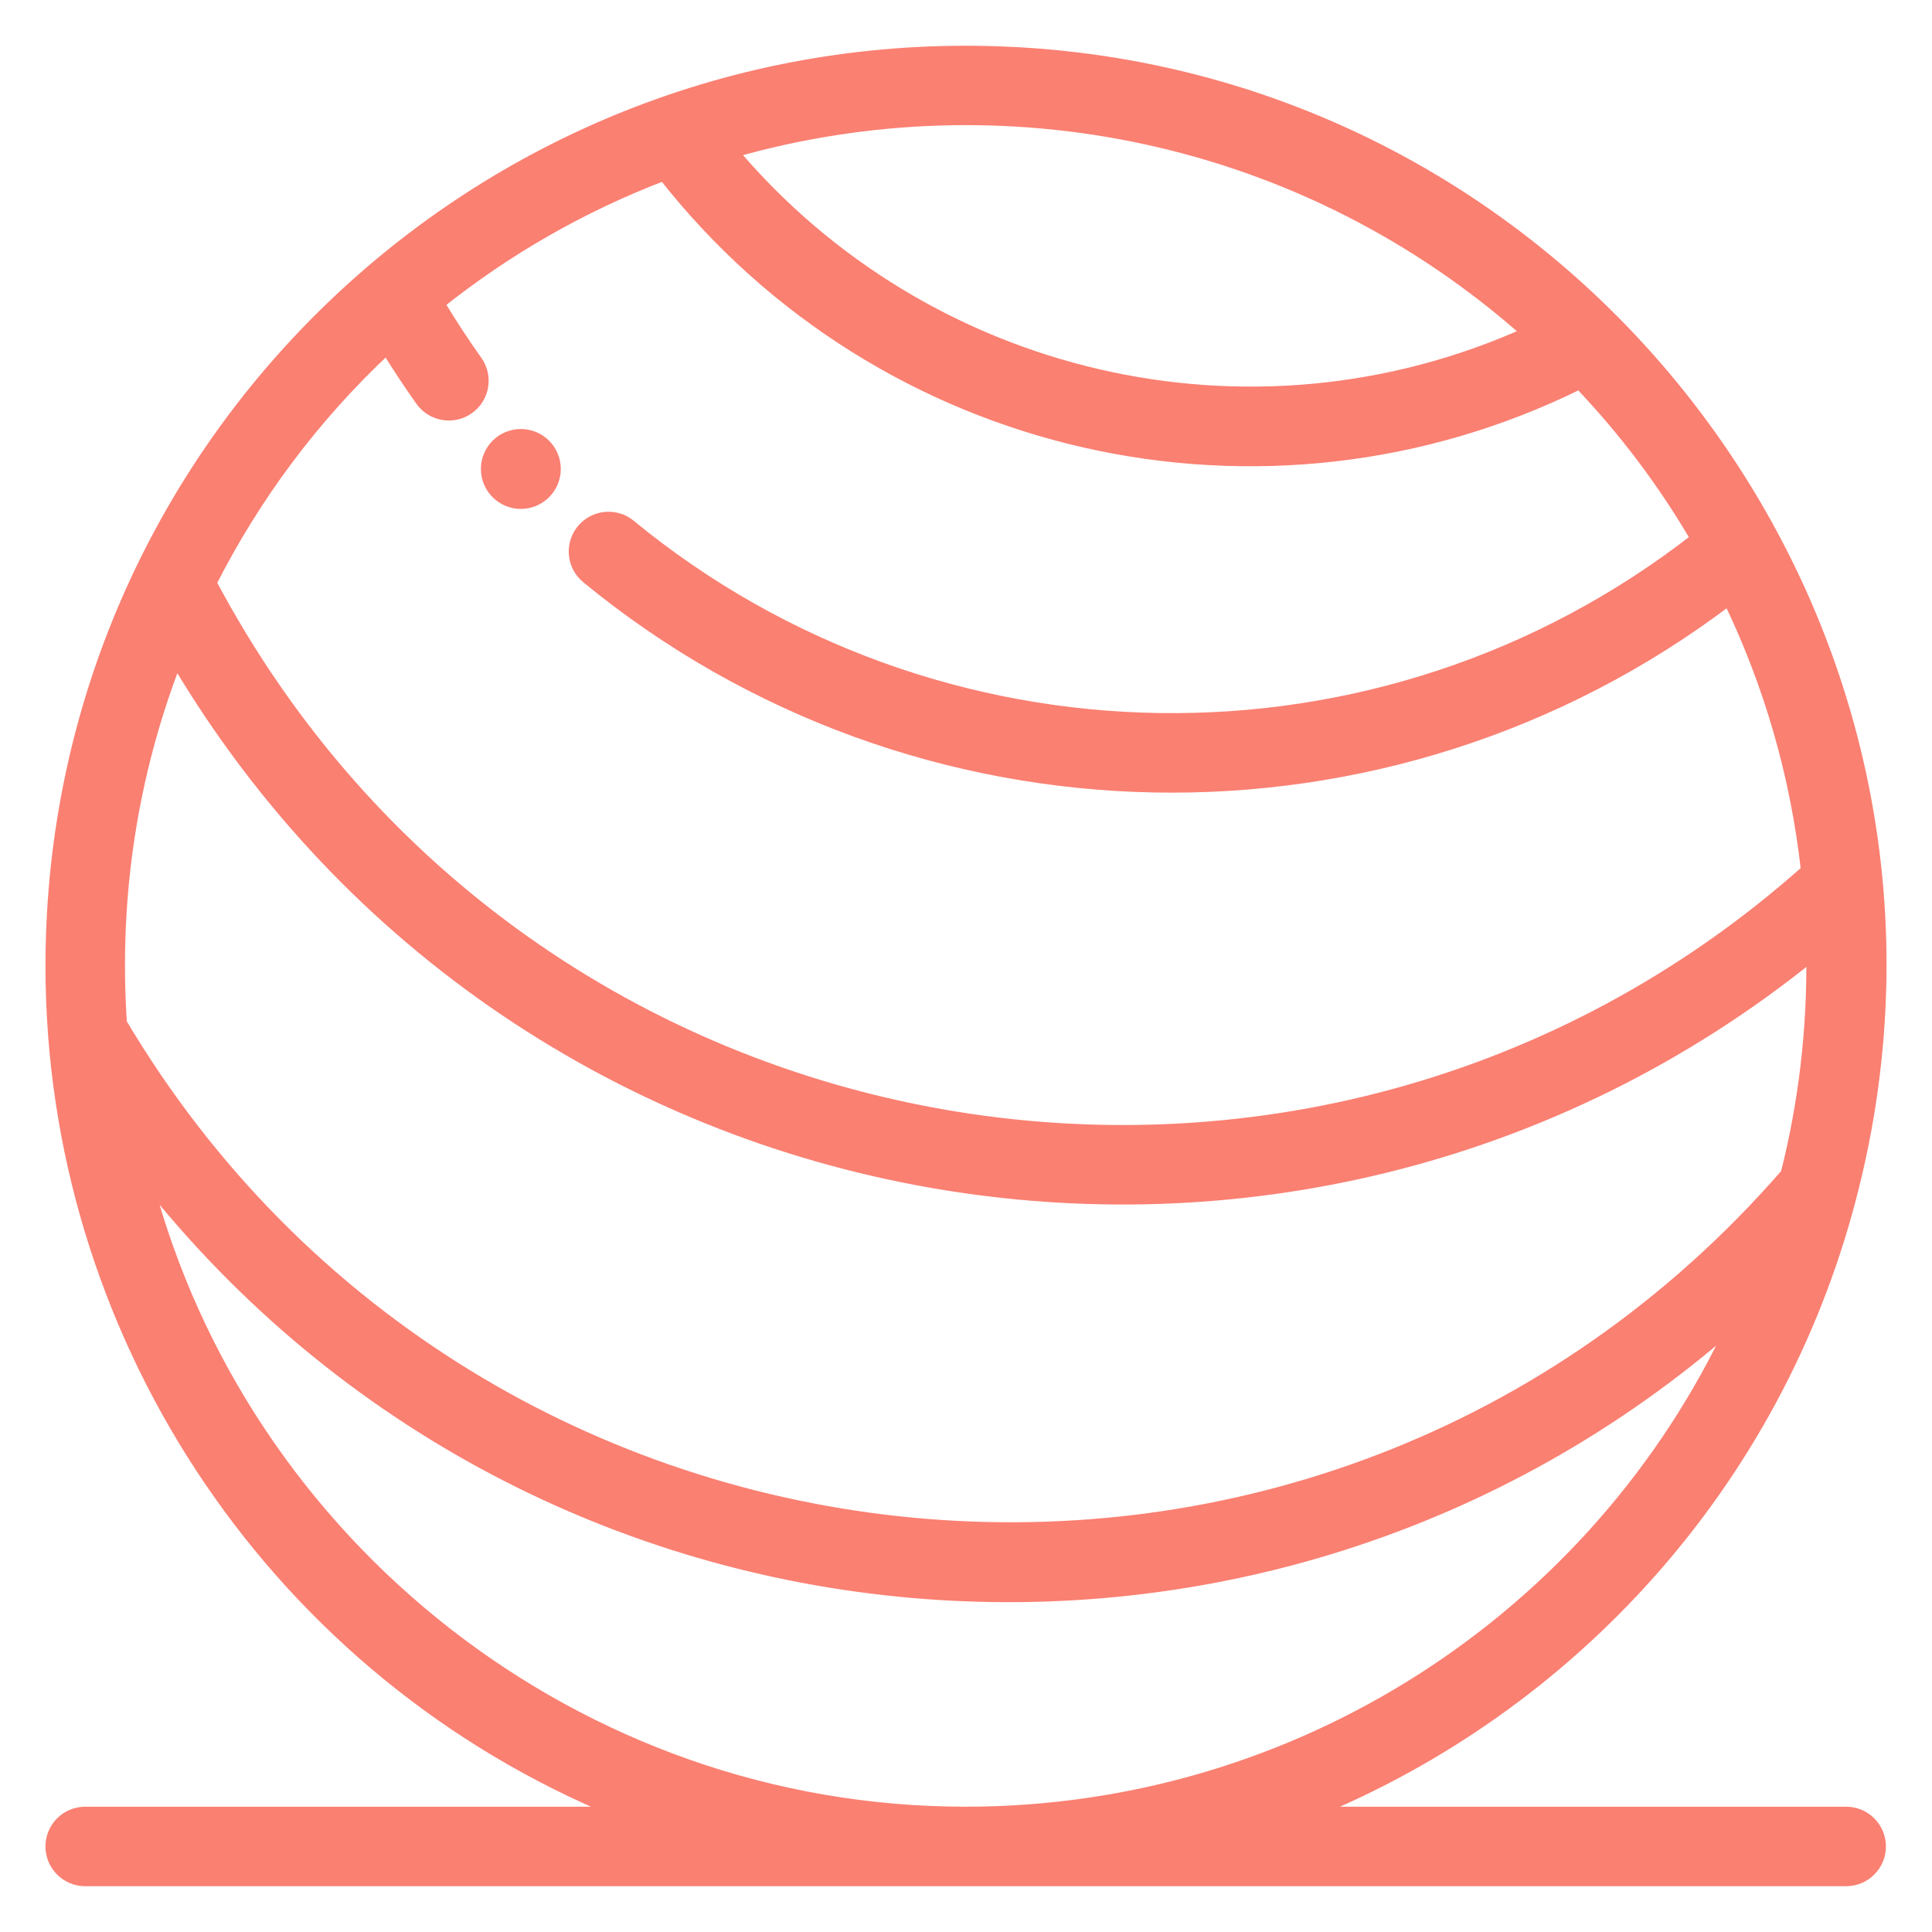 <svg width="34" height="34" viewBox="0 0 34 34" fill="none" xmlns="http://www.w3.org/2000/svg">
<g clip-path="url(#clip0_2_295)">
<path d="M6.806 6.136C6.998 6.447 7.2 6.753 7.411 7.05C7.604 7.319 7.978 7.382 8.248 7.189L8.248 7.189C8.518 6.997 8.58 6.622 8.388 6.353L8.388 6.353C8.155 6.026 7.933 5.687 7.725 5.341C8.906 4.4 10.228 3.636 11.681 3.081C15.526 7.981 22.256 9.491 27.798 6.749C28.589 7.581 29.265 8.476 29.852 9.478C24.277 13.827 16.468 13.662 11.089 9.242C10.834 9.032 10.455 9.069 10.245 9.325C10.035 9.581 10.072 9.959 10.328 10.169C16.103 14.915 24.432 15.101 30.424 10.552C31.134 12.026 31.605 13.621 31.794 15.318C23.094 23.058 9.274 20.738 3.711 10.257C4.487 8.729 5.512 7.347 6.806 6.136ZM32.489 31.895H23.094C27.668 30.021 31.253 26.09 32.563 21.094C35.248 10.872 27.519 0.905 16.994 0.905C8.021 0.905 0.72 8.263 0.904 17.332C1.031 23.637 4.88 29.434 10.888 31.895H1.5C1.169 31.895 0.9 32.163 0.9 32.495C0.9 32.826 1.169 33.094 1.5 33.094H32.489C32.82 33.094 33.089 32.826 33.089 32.495C33.089 32.163 32.82 31.895 32.489 31.895ZM12.898 2.676C17.654 1.317 22.953 2.369 26.878 5.857C21.98 8.062 16.284 6.681 12.898 2.676ZM2.133 18.004C1.983 15.727 2.342 13.575 3.101 11.62C9.166 21.844 22.812 24.146 31.888 16.81C31.904 18.116 31.752 19.41 31.436 20.657C23.277 30.038 8.407 28.568 2.133 18.004ZM16.994 31.895C10.154 31.895 4.265 27.18 2.582 20.764C9.501 29.496 22.253 30.54 30.5 23.294C28.093 28.465 22.861 31.895 16.994 31.895Z" fill="#FA8072" stroke="#FA8072" stroke-width="0.2"/>
<path d="M9.166 8.856C9.499 8.856 9.769 8.586 9.769 8.253C9.769 7.92 9.499 7.65 9.166 7.65C8.833 7.65 8.563 7.92 8.563 8.253C8.563 8.586 8.833 8.856 9.166 8.856Z" fill="#FA8072" stroke="#FA8072" stroke-width="0.2"/>
</g>
<defs>
<clipPath id="clip0_2_295">
<rect width="34" height="34" fill="white"/>
</clipPath>
</defs>
</svg>
